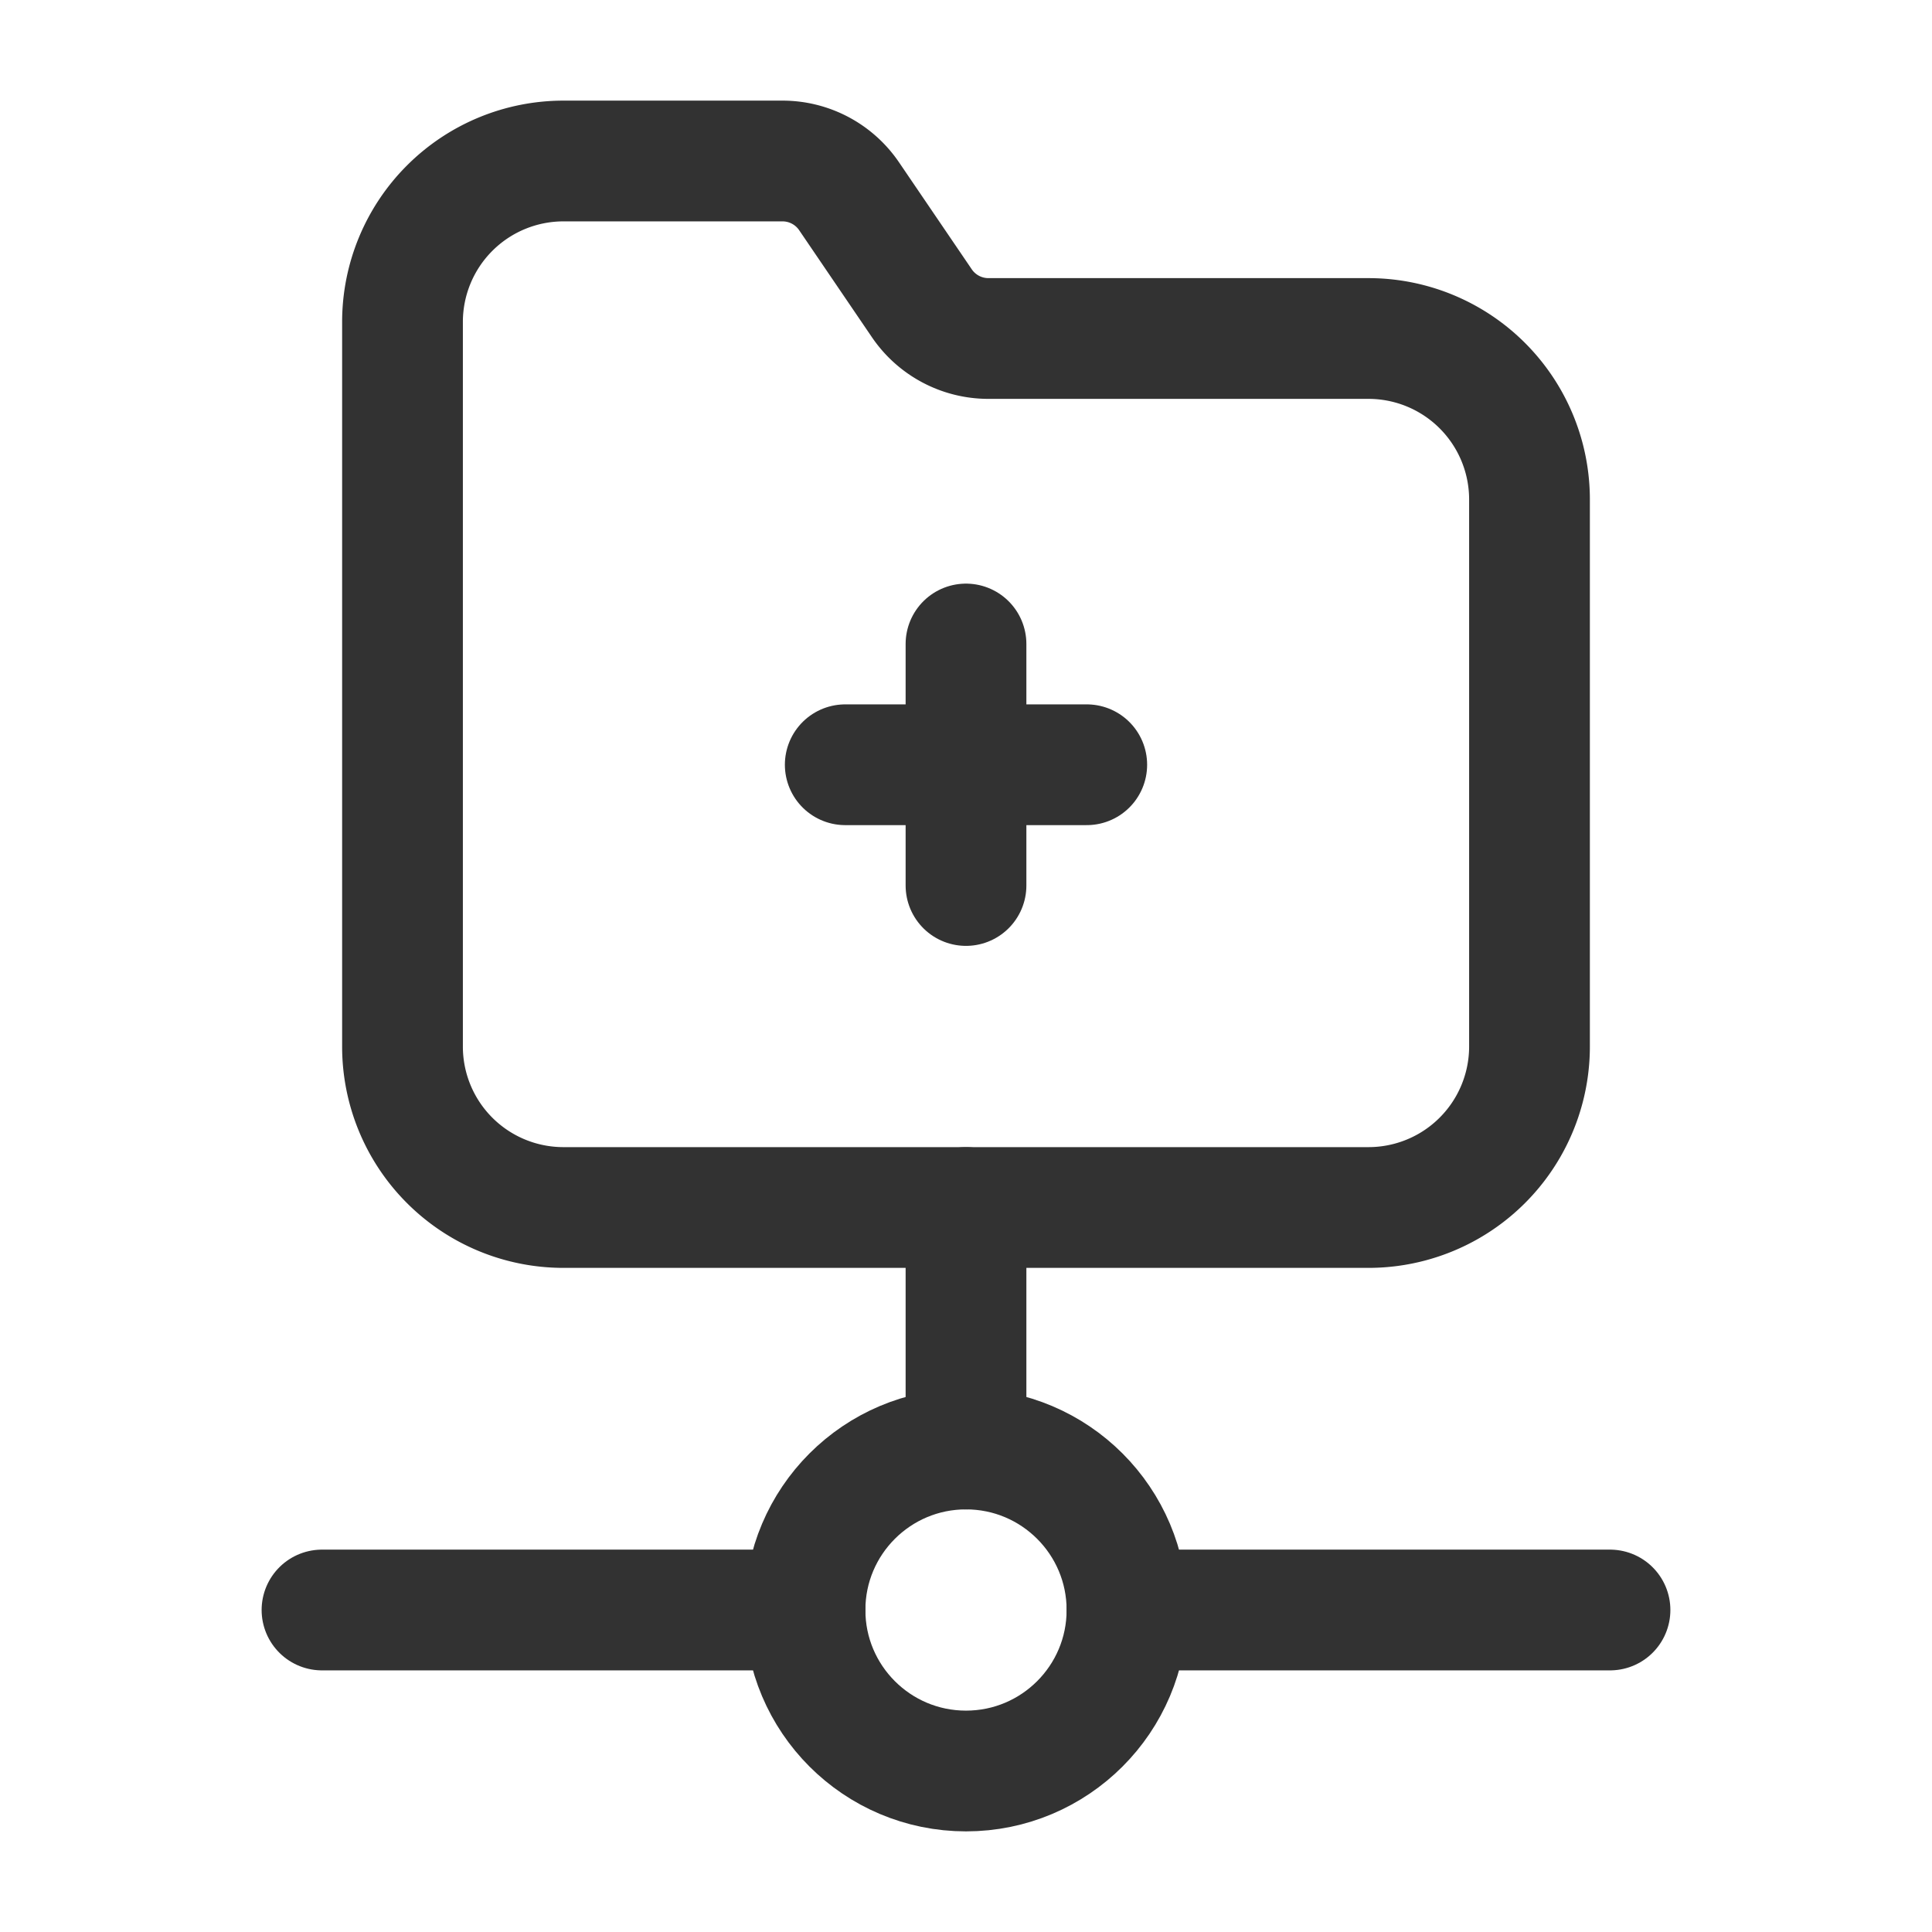 <svg xmlns="http://www.w3.org/2000/svg" viewBox="0 0 24 24"><path d="M0,0H24V24H0Z" fill="none"/><path d="M17,4.205H12.279a1,1,0,0,1-.827-.437L10.547,2.437A1,1,0,0,0,9.721,2H7A2,2,0,0,0,5,4H5v9.001A1.999,1.999,0,0,0,6.999,15H17a2,2,0,0,0,2-2h0V6.205A2,2,0,0,0,17,4.205Z" fill="none" stroke="#323232" stroke-linecap="round" stroke-linejoin="round" stroke-width="1.5"/><line x1="12" y1="8" x2="12" y2="11" fill="none" stroke="#323232" stroke-linecap="round" stroke-linejoin="round" stroke-width="1.5"/><line x1="10.5" y1="9.5" x2="13.5" y2="9.5" fill="none" stroke="#323232" stroke-linecap="round" stroke-linejoin="round" stroke-width="1.5"/><path d="M14,20h6" fill="none" stroke="#323232" stroke-linecap="round" stroke-linejoin="round" stroke-width="1.5"/><path d="M4,20h6" fill="none" stroke="#323232" stroke-linecap="round" stroke-linejoin="round" stroke-width="1.5"/><circle cx="12" cy="20" r="2" fill="none" stroke="#323232" stroke-linecap="round" stroke-linejoin="round" stroke-width="1.5"/><path d="M12,15v3" fill="none" stroke="#323232" stroke-linecap="round" stroke-linejoin="round" stroke-width="1.5"/></svg>